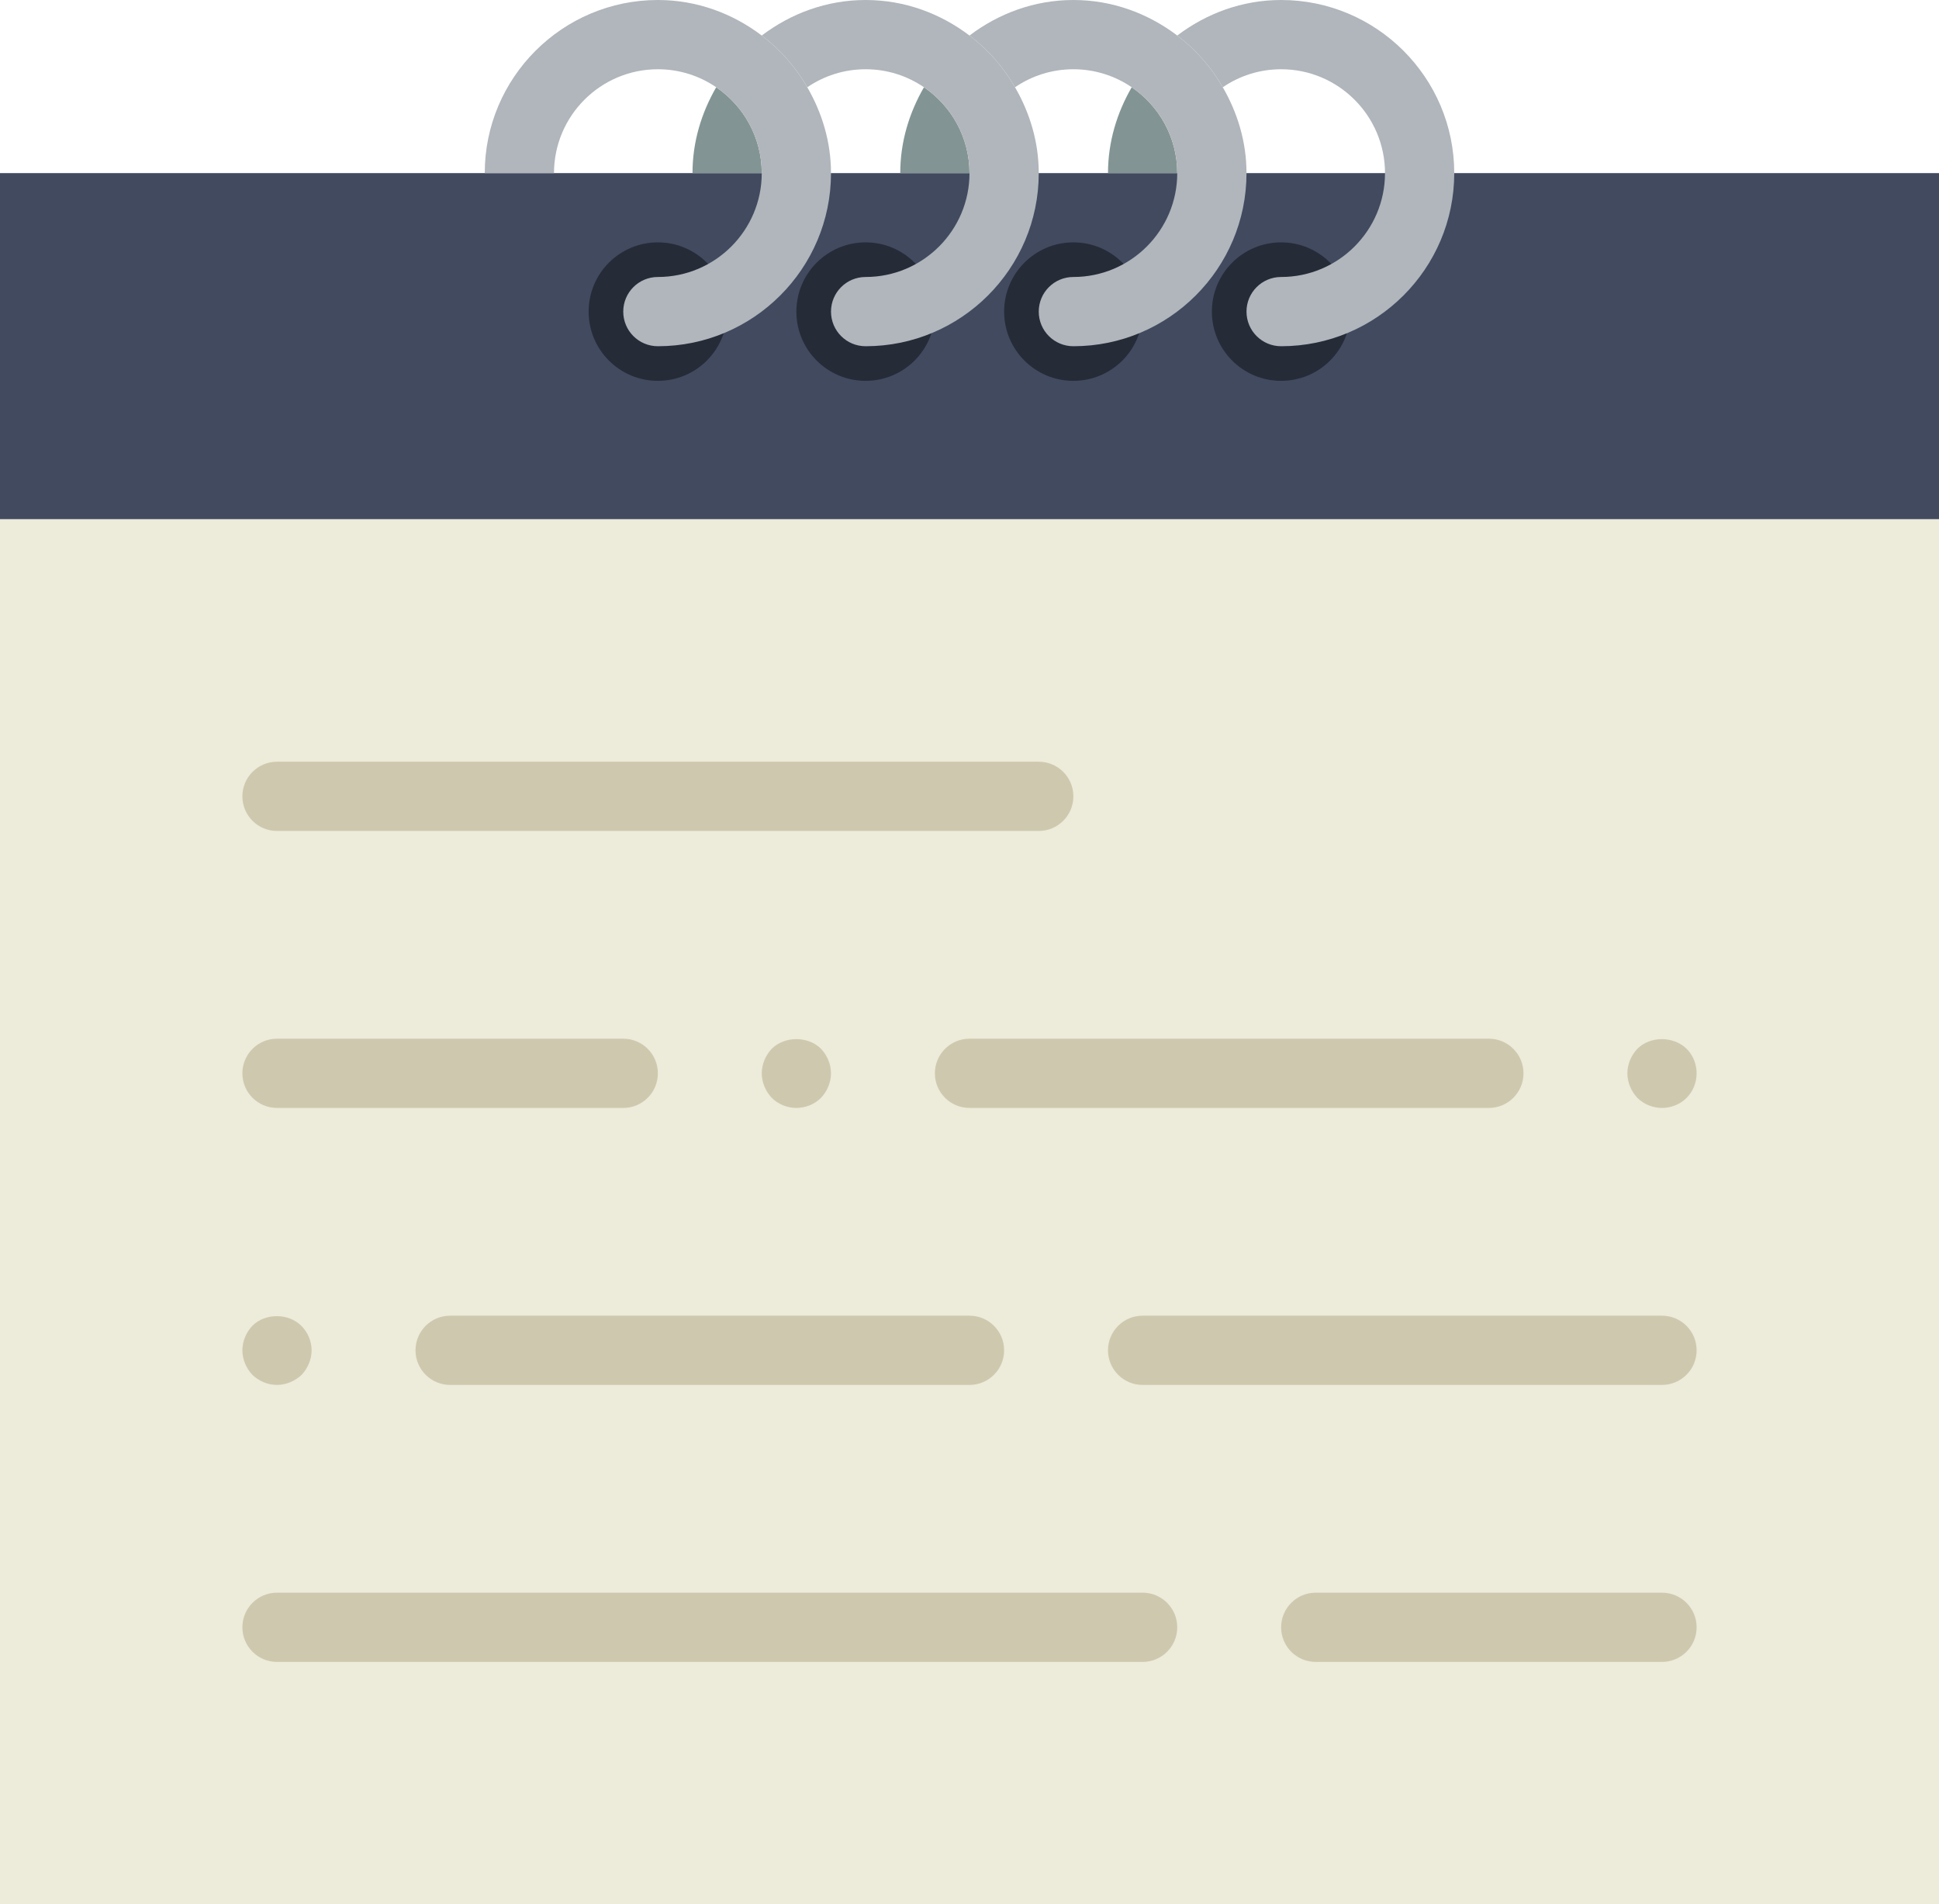 <?xml version="1.0" encoding="UTF-8" standalone="no"?>
<svg width="56px" height="55px" viewBox="0 0 56 55" version="1.1" xmlns="http://www.w3.org/2000/svg" xmlns:xlink="http://www.w3.org/1999/xlink" xmlns:sketch="http://www.bohemiancoding.com/sketch/ns">
    <!-- Generator: Sketch 3.3.2 (12043) - http://www.bohemiancoding.com/sketch -->
    <title>37 - Event Date (Flat)</title>
    <desc>Created with Sketch.</desc>
    <defs></defs>
    <g id="Page-1" stroke="none" stroke-width="1" fill="none" fill-rule="evenodd" sketch:type="MSPage">
        <g id="Icons" sketch:type="MSArtboardGroup" transform="translate(-482, -4439)">
            <g id="37---Event-Date-(Flat)" sketch:type="MSLayerGroup" transform="translate(482, 4439)">
                <path d="M41,5 L0,5 L0,15 L56,15 L56,5 L41,5" id="Fill-53" fill="#424A60" sketch:type="MSShapeGroup"></path>
                <path d="M21,9 C21,10.105 20.105,11 19,11 C17.895,11 17,10.105 17,9 C17,7.896 17.895,7 19,7 C20.105,7 21,7.896 21,9" id="Fill-54" fill="#262B38" sketch:type="MSShapeGroup"></path>
                <path d="M27,9 C27,10.105 26.105,11 25,11 C23.895,11 23,10.105 23,9 C23,7.896 23.895,7 25,7 C26.105,7 27,7.896 27,9" id="Fill-55" fill="#262B38" sketch:type="MSShapeGroup"></path>
                <path d="M33,9 C33,10.105 32.105,11 31,11 C29.895,11 29,10.105 29,9 C29,7.896 29.895,7 31,7 C32.105,7 33,7.896 33,9" id="Fill-56" fill="#262B38" sketch:type="MSShapeGroup"></path>
                <path d="M39,9 C39,10.105 38.105,11 37,11 C35.895,11 35,10.105 35,9 C35,7.896 35.895,7 37,7 C38.105,7 39,7.896 39,9" id="Fill-57" fill="#262B38" sketch:type="MSShapeGroup"></path>
                <path d="M37,0 C35.87,0 34.838,0.391 34,1.026 C34.534,1.43 34.979,1.937 35.315,2.52 C35.796,2.192 36.376,2 37,2 C38.654,2 40,3.346 40,5 C40,6.654 38.654,8 37,8 C36.447,8 36,8.447 36,9 C36,9.553 36.447,10 37,10 C39.757,10 42,7.757 42,5 C42,2.243 39.757,0 37,0" id="Fill-58" fill="#B0B6BB" sketch:type="MSShapeGroup"></path>
                <path d="M32.685,2.52 C32.261,3.254 32,4.094 32,5 L34,5 C34,3.97 33.478,3.06 32.685,2.52" id="Fill-59" fill="#839494" sketch:type="MSShapeGroup"></path>
                <path d="M26.685,2.52 C26.261,3.254 26,4.094 26,5 L28,5 C28,3.97 27.478,3.06 26.685,2.52" id="Fill-60" fill="#839494" sketch:type="MSShapeGroup"></path>
                <path d="M35.315,2.52 C34.979,1.937 34.534,1.43 34,1.026 C33.162,0.391 32.13,0 31,0 C29.87,0 28.838,0.391 28,1.026 C28.534,1.43 28.979,1.937 29.315,2.52 C29.796,2.192 30.376,2 31,2 C31.624,2 32.204,2.192 32.685,2.52 C33.478,3.06 34,3.97 34,5 C34,6.654 32.654,8 31,8 C30.447,8 30,8.447 30,9 C30,9.553 30.447,10 31,10 C33.757,10 36,7.757 36,5 C36,4.094 35.739,3.254 35.315,2.52" id="Fill-61" fill="#B0B6BB" sketch:type="MSShapeGroup"></path>
                <path d="M20.685,2.52 C20.261,3.254 20,4.094 20,5 L22,5 C22,3.97 21.478,3.06 20.685,2.52" id="Fill-62" fill="#839494" sketch:type="MSShapeGroup"></path>
                <path d="M29.315,2.52 C28.979,1.937 28.534,1.43 28,1.026 C27.162,0.391 26.13,0 25,0 C23.87,0 22.838,0.391 22,1.026 C22.534,1.43 22.979,1.937 23.315,2.52 C23.796,2.192 24.376,2 25,2 C25.624,2 26.204,2.192 26.685,2.52 C27.478,3.06 28,3.97 28,5 C28,6.654 26.654,8 25,8 C24.447,8 24,8.447 24,9 C24,9.553 24.447,10 25,10 C27.757,10 30,7.757 30,5 C30,4.094 29.739,3.254 29.315,2.52" id="Fill-63" fill="#B0B6BB" sketch:type="MSShapeGroup"></path>
                <path d="M23.315,2.52 C22.979,1.937 22.534,1.43 22,1.026 C21.162,0.391 20.13,0 19,0 C16.243,0 14,2.243 14,5 L16,5 C16,3.346 17.346,2 19,2 C19.624,2 20.204,2.192 20.685,2.52 C21.478,3.06 22,3.97 22,5 C22,6.654 20.654,8 19,8 C18.447,8 18,8.447 18,9 C18,9.553 18.447,10 19,10 C21.757,10 24,7.757 24,5 C24,4.094 23.739,3.254 23.315,2.52" id="Fill-64" fill="#B0B6BB" sketch:type="MSShapeGroup"></path>
                <path d="M0,15 L56,15 L56,55 L0,55 L0,15 Z" id="Fill-1658" fill="#EDEBDA" sketch:type="MSShapeGroup"></path>
                <path d="M8,24 L30,24 C30.552,24 31,23.553 31,23 C31,22.448 30.552,22 30,22 L8,22 C7.448,22 7,22.448 7,23 C7,23.553 7.448,24 8,24" id="Fill-1660" fill="#CEC9AE" sketch:type="MSShapeGroup"></path>
                <path d="M48,38 L33,38 C32.448,38 32,38.447 32,39 C32,39.553 32.448,40 33,40 L48,40 C48.552,40 49,39.553 49,39 C49,38.447 48.552,38 48,38" id="Fill-1661" fill="#CEC9AE" sketch:type="MSShapeGroup"></path>
                <path d="M8,32 L18,32 C18.552,32 19,31.553 19,31 C19,30.447 18.552,30 18,30 L8,30 C7.448,30 7,30.447 7,31 C7,31.553 7.448,32 8,32" id="Fill-1662" fill="#CEC9AE" sketch:type="MSShapeGroup"></path>
                <path d="M48,46 L38,46 C37.448,46 37,46.448 37,47 C37,47.553 37.448,48 38,48 L48,48 C48.552,48 49,47.553 49,47 C49,46.448 48.552,46 48,46" id="Fill-1663" fill="#CEC9AE" sketch:type="MSShapeGroup"></path>
                <path d="M27,31 C27,31.553 27.448,32 28,32 L43,32 C43.552,32 44,31.553 44,31 C44,30.447 43.552,30 43,30 L28,30 C27.448,30 27,30.447 27,31" id="Fill-1664" fill="#CEC9AE" sketch:type="MSShapeGroup"></path>
                <path d="M23.71,31.71 C23.89,31.52 24,31.26 24,31 C24,30.739 23.89,30.479 23.71,30.29 C23.34,29.92 22.66,29.92 22.29,30.29 C22.11,30.479 22,30.739 22,31 C22,31.26 22.11,31.52 22.29,31.71 C22.48,31.899 22.74,32 23,32 C23.26,32 23.52,31.899 23.71,31.71" id="Fill-1665" fill="#CEC9AE" sketch:type="MSShapeGroup"></path>
                <path d="M12,39 C12,39.553 12.448,40 13,40 L28,40 C28.552,40 29,39.553 29,39 C29,38.447 28.552,38 28,38 L13,38 C12.448,38 12,38.447 12,39" id="Fill-1666" fill="#CEC9AE" sketch:type="MSShapeGroup"></path>
                <path d="M8,40 C8.26,40 8.52,39.89 8.71,39.71 C8.89,39.52 9,39.26 9,39 C9,38.739 8.89,38.48 8.71,38.3 C8.34,37.92 7.66,37.92 7.29,38.29 C7.11,38.48 7,38.739 7,39 C7,39.26 7.11,39.52 7.29,39.71 C7.48,39.89 7.73,40 8,40" id="Fill-1667" fill="#CEC9AE" sketch:type="MSShapeGroup"></path>
                <path d="M48,32 C48.26,32 48.52,31.899 48.71,31.71 C48.9,31.52 49,31.26 49,31 C49,30.739 48.9,30.479 48.71,30.29 C48.33,29.92 47.66,29.92 47.29,30.29 C47.11,30.479 47,30.739 47,31 C47,31.26 47.11,31.52 47.29,31.71 C47.48,31.899 47.74,32 48,32" id="Fill-1668" fill="#CEC9AE" sketch:type="MSShapeGroup"></path>
                <path d="M33,46 L8,46 C7.448,46 7,46.448 7,47 C7,47.553 7.448,48 8,48 L33,48 C33.552,48 34,47.553 34,47 C34,46.448 33.552,46 33,46" id="Fill-1669" fill="#CEC9AE" sketch:type="MSShapeGroup"></path>
            </g>
        </g>
    </g>
</svg>